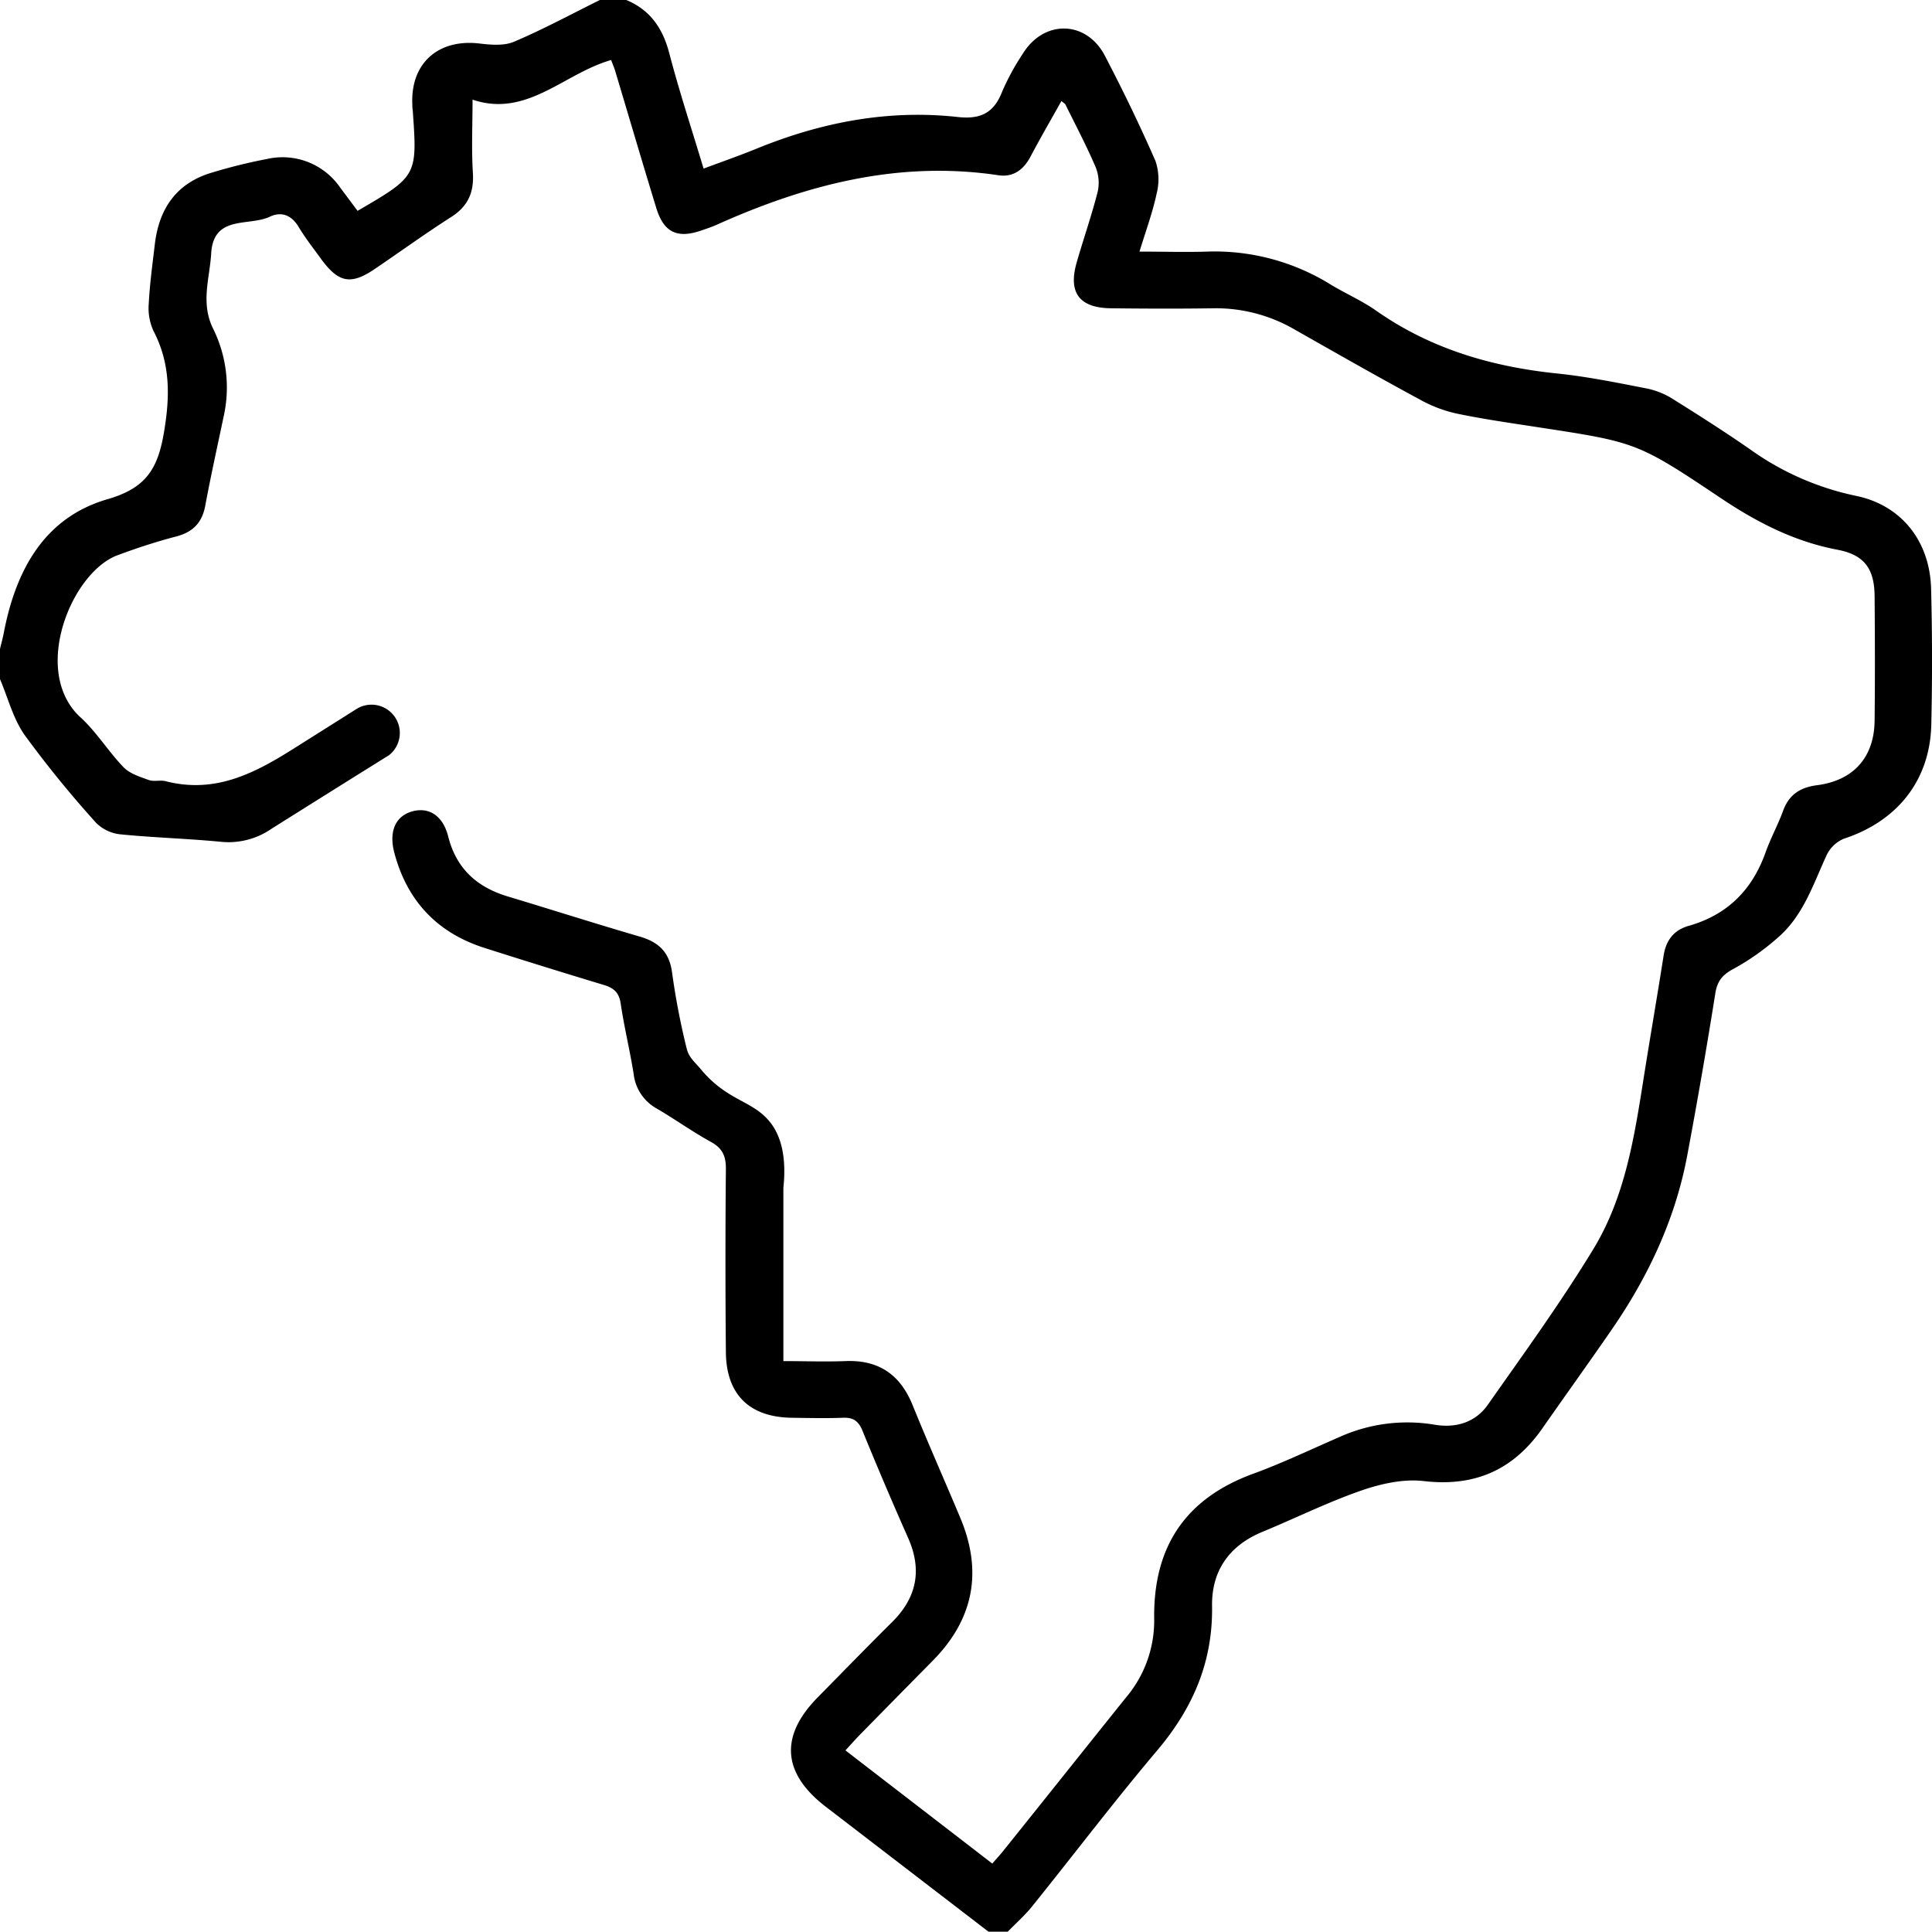<svg xmlns="http://www.w3.org/2000/svg" viewBox="0 0 409.67 409.6"><title>Asset 80</title><g id="Layer_2" data-name="Layer 2"><g id="Layer_1-2" data-name="Layer 1"><path d="M409.48,124.86c-.25-10.06-6.26-17.79-16.08-19.75A59.29,59.29,0,0,1,371,95.21c-5.25-3.64-10.65-7.08-16.07-10.47a16.66,16.66,0,0,0-5.43-2.3c-6.4-1.25-12.82-2.57-19.29-3.24-13.86-1.43-26.8-5.2-38.34-13.28-3-2.13-6.5-3.64-9.69-5.57a46.65,46.65,0,0,0-26.24-7c-4.6.15-9.21,0-14.32,0C243,48.86,244.42,45,245.27,41a12.13,12.13,0,0,0-.27-6.9c-3.31-7.55-6.91-15-10.73-22.3-3.93-7.51-12.9-7.67-17.36-.45a50.49,50.49,0,0,0-4.4,8.06c-1.75,4.51-4.53,5.94-9.42,5.4-14.74-1.62-28.9,1.1-42.58,6.68-3.65,1.49-7.37,2.79-11.32,4.26-2.55-8.49-5.18-16.44-7.29-24.53C140.52,6,137.87,2.1,132.8,0h-5.6c-6.06,3-12,6.22-18.23,8.86-2.13.9-4.93.65-7.35.36-8.69-1-14.56,4.18-14.19,12.85,0,.4,0,.8.08,1.2,1,14.05,1,14.05-11.69,21.44l-3.73-5a14.83,14.83,0,0,0-15.46-6A113,113,0,0,0,45,36.58c-7.53,2.2-11.25,7.58-12.16,15.14-.5,4.23-1.08,8.46-1.3,12.7a11.58,11.58,0,0,0,1,5.74c3.65,7,3.52,14,2.2,21.68s-3.86,11.66-11.89,14C9.32,109.74,3.34,121,.81,134.16c-.22,1.16-.54,2.29-.81,3.44V144c1.7,4,2.79,8.42,5.24,11.88a229.82,229.82,0,0,0,15.13,18.59,8.55,8.55,0,0,0,5.19,2.45c7.15.71,14.36.9,21.52,1.6a16,16,0,0,0,10.5-2.79Q70,167.92,82.51,160.12a6,6,0,0,0-7-9.73l-13,8.2c-8.63,5.47-16.93,9.74-27.38,7.06-1.14-.29-2.49.14-3.57-.25-1.87-.67-4-1.33-5.34-2.69-3.23-3.34-5.72-7.46-9.13-10.58-10.58-9.66-2-30.74,7.82-34.39,4.11-1.53,8.29-2.9,12.52-4,3.51-.94,5.42-2.92,6.09-6.5,1.17-6.28,2.56-12.52,3.87-18.77a28.16,28.16,0,0,0-2.17-18.72c-2.74-5.48-.75-10.7-.44-16,.48-8.27,8-5.69,12.44-7.8,2.43-1.15,4.58-.36,6.09,2.15s3.18,4.6,4.82,6.87C71.82,60,74.45,60.46,79.52,57c5.4-3.66,10.69-7.5,16.18-11,3.55-2.28,4.84-5.22,4.57-9.39-.31-5-.07-10-.07-15.48,11.55,3.9,19.4-5.58,29.39-8.4.32.87.64,1.59.86,2.33,2.91,9.69,5.75,19.4,8.72,29.07,1.57,5.13,4.41,6.49,9.43,4.78,1.14-.39,2.28-.76,3.37-1.25C171,39.12,190.6,34,211.71,37.16c3.09.47,5.31-1.13,6.78-3.91,2.11-4,4.36-7.85,6.57-11.82.45.38.74.5.85.72,2.18,4.41,4.48,8.77,6.42,13.3a8.81,8.81,0,0,1,.43,5.2c-1.27,5-3,9.94-4.43,14.92-1.89,6.48.51,9.73,7.3,9.8,7.2.08,14.4.11,21.6,0a33.24,33.24,0,0,1,17.18,4.44c8.92,5.06,17.83,10.15,26.83,15A28.49,28.49,0,0,0,309,87.72c5.47,1.14,11,1.93,16.54,2.78,21.4,3.28,21.48,3.15,39.45,15.19,7.62,5.1,15.53,9.15,24.63,10.88,5.69,1.08,7.83,4,7.88,9.83.07,8.8.1,17.6,0,26.4-.08,7.78-4.46,12.7-12.21,13.7-3.52.46-5.92,1.95-7.18,5.39-1.09,3-2.65,5.82-3.72,8.83-2.84,8-8.12,13.28-16.33,15.61-3.16.9-4.79,3.07-5.3,6.3-1.3,8.29-2.73,16.56-4.05,24.84-2.05,12.92-3.92,26-10.83,37.36s-14.75,22.16-22.4,33.05c-2.67,3.79-6.86,5-11.4,4.2a35,35,0,0,0-20.27,2.73c-6,2.6-11.89,5.43-18,7.66-14.51,5.28-21.3,15.59-21.07,30.86a25.19,25.19,0,0,1-5.95,16.58c-8.68,10.81-17.3,21.66-26,32.49-.71.89-1.49,1.73-2.38,2.76l-31.14-24c1.25-1.36,2.11-2.33,3-3.25q7.71-7.86,15.43-15.68,13.14-13.24,5.91-30.41c-3.35-8-6.86-15.88-10.11-23.9-2.63-6.47-7.2-9.59-14.22-9.31-4.34.17-8.69,0-13.17,0V251.88c.83-7.82-1.11-12-3.17-14.35-3.67-4.24-8.89-4.18-14.44-10.93-1.08-1.31-2.43-2.32-2.9-4.29a154.56,154.56,0,0,1-3.09-16.08c-.57-4.37-2.89-6.49-6.91-7.65-9.33-2.72-18.58-5.68-27.89-8.48-6.48-1.94-10.86-5.8-12.63-12.56C94,173,91,171.06,87.42,172.05s-5,4.29-3.8,8.79c2.7,10.21,9.13,17,19.18,20.18q12.54,4,25.16,7.81c2.13.63,3.3,1.57,3.65,3.95.74,5,1.95,9.93,2.75,14.92a9.6,9.6,0,0,0,4.86,7.34c3.91,2.28,7.6,4.94,11.57,7.12,2.45,1.35,3.16,3.06,3.13,5.76q-.18,19.4,0,38.8c.08,9,5,13.79,14,13.91,3.6.05,7.21.13,10.8,0,2.21-.1,3.32.69,4.16,2.74q4.68,11.46,9.7,22.78c3,6.81,1.8,12.64-3.45,17.84s-10.5,10.61-15.74,15.93c-8.11,8.23-7.51,16.12,1.75,23.22l34.51,26.5h4c1.75-1.8,3.65-3.46,5.21-5.41,8.86-11,17.4-22.27,26.51-33.05,7.56-8.94,11.82-18.75,11.64-30.58-.12-7.5,3.61-12.86,10.68-15.78s13.84-6.29,21-8.77c4.15-1.44,8.9-2.49,13.18-2,10.84,1.27,19-2.35,25.15-11.13,4.89-7,9.86-13.92,14.7-20.93,7.72-11.19,13.44-23.29,16-36.71q3.24-17.26,6-34.62c.43-2.71,1.56-4,3.94-5.26A51.25,51.25,0,0,0,377,198.8c5.34-4.6,7.45-11.2,10.28-17.37a7.11,7.11,0,0,1,3.66-3.57c11.37-3.72,18.31-12.37,18.58-24.21Q409.85,139.25,409.48,124.86Z"/></g></g></svg>